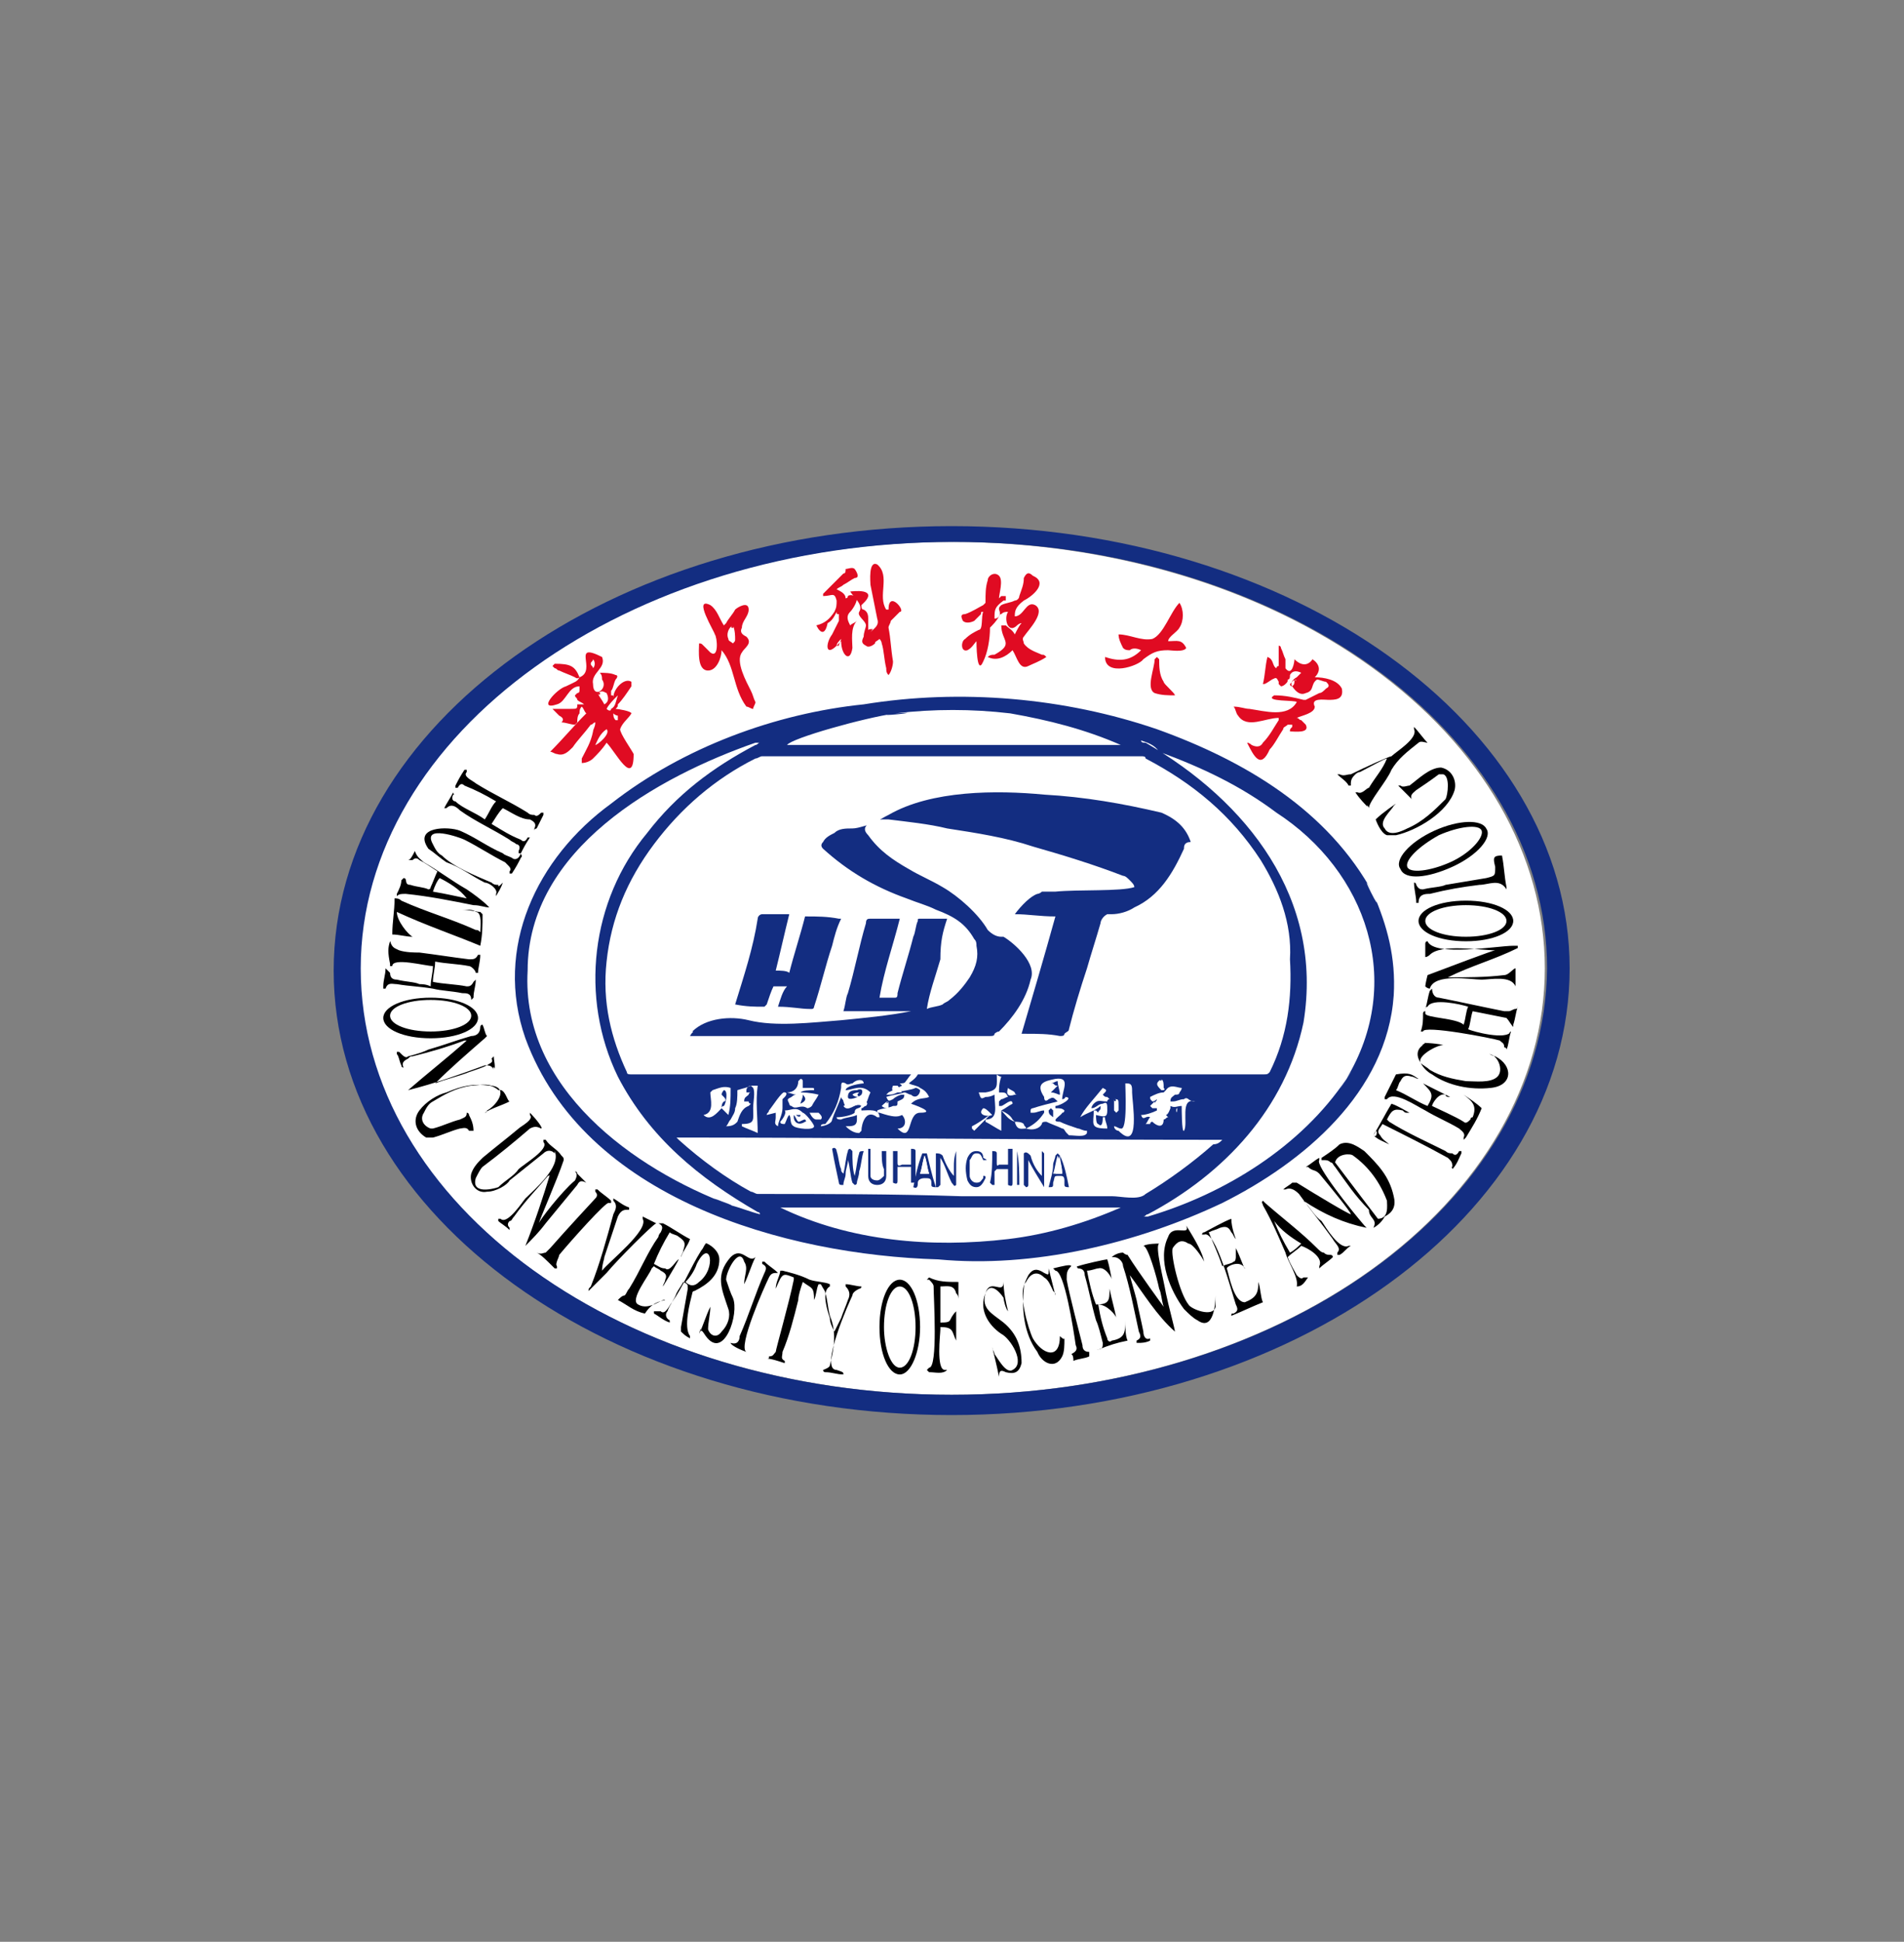 <?xml version="1.0" encoding="UTF-8" standalone="no"?>
<!DOCTYPE svg PUBLIC "-//W3C//DTD SVG 1.1//EN" "http://www.w3.org/Graphics/SVG/1.1/DTD/svg11.dtd">
<svg width="100%" height="100%" viewBox="0 0 154 157" version="1.1" xmlns="http://www.w3.org/2000/svg" xmlns:xlink="http://www.w3.org/1999/xlink" xml:space="preserve" xmlns:serif="http://www.serif.com/" style="fill-rule:evenodd;clip-rule:evenodd;stroke-linejoin:round;stroke-miterlimit:2;">
    <rect x="0" y="0" width="154" height="157" fill="#808080" stroke="none"/>
    <g>
        <g transform="matrix(1.136,0,0,1.136,-10.5,6.187)">
            <path d="M34.766,63.474C34.766,71.524 39.216,79.244 47.136,84.935C55.056,90.627 65.799,93.825 77,93.825C88.201,93.825 98.943,90.627 106.863,84.935C114.784,79.244 119.233,71.524 119.233,63.474C119.233,55.425 114.784,47.705 106.863,42.013C98.943,36.322 88.201,33.124 77,33.124C65.799,33.124 55.056,36.322 47.136,42.013C39.216,47.705 34.766,55.425 34.766,63.474Z" style="fill:white;fill-rule:nonzero;"/>
        </g>
        <g transform="matrix(1.136,0,0,1.136,-10.5,6.187)">
            <path d="M107.029,58.175C103.818,52.234 97.876,48.701 91.613,46.453C85.029,44.204 77.643,43.562 70.737,44.686C64.475,45.328 57.891,47.737 52.752,51.752C47.453,55.606 44.402,62.029 46.65,68.453C50.825,79.854 65.117,83.869 76.037,84.19C82.781,84.832 90.168,83.066 96.27,80.175C102.051,77.285 107.993,72.307 108.475,65.401C108.635,62.672 107.993,60.423 107.029,58.175C107.993,60.423 105.584,55.606 107.029,58.175ZM72.986,45.328C75.716,45.007 78.446,45.007 81.175,45.328C83.905,45.81 86.475,46.453 89.044,47.577L65.278,47.577C65.599,47.095 70.737,45.65 72.986,45.328C75.716,45.168 70.737,45.65 72.986,45.328ZM61.263,80.336C54.358,77.766 46.329,71.985 46.81,63.635C46.81,54.963 56.124,49.825 63.029,47.416L63.351,47.416C63.19,47.416 63.19,47.577 63.029,47.577C59.978,49.182 57.409,51.109 55.321,53.839C51.307,58.657 50.504,65.562 53.234,71.182C55.482,75.518 59.015,78.409 63.19,80.818C63.19,80.818 63.351,80.818 63.351,80.978C62.708,80.818 61.905,80.496 61.263,80.336C61.905,80.496 58.373,79.212 61.263,80.336ZM81.015,82.745C75.555,83.387 69.774,82.905 64.796,80.496L89.044,80.496C86.475,81.62 83.745,82.423 81.015,82.745ZM63.19,79.533C63.029,79.533 62.869,79.372 62.708,79.372C60.942,78.409 59.175,77.124 57.57,75.679L57.409,75.518C70.416,75.518 83.263,75.679 96.27,75.679C96.11,75.839 95.949,76 95.628,76C94.183,77.285 92.416,78.569 90.81,79.533C90.329,80.015 89.044,79.693 88.402,79.693L77.643,79.693C72.825,79.533 68.007,79.533 63.19,79.533ZM105.102,71.343C101.891,76.161 96.431,79.533 90.971,81.139L90.65,81.139C90.81,81.139 90.81,80.978 90.971,80.978C96.431,78.088 100.767,73.431 102.051,67.328C103.497,58.496 98.037,51.591 90.81,47.416C90.65,47.416 90.489,47.416 90.489,47.255C90.971,47.416 91.453,47.577 91.774,48.058C94.825,49.182 97.555,50.467 100.124,52.394C106.548,56.569 109.278,64.438 105.102,71.343C106.387,69.416 103.657,73.591 105.102,71.343Z" style="fill:rgb(19,45,129);fill-rule:nonzero;"/>
        </g>
        <g transform="matrix(1.136,0,0,1.136,-10.5,6.187)">
            <path d="M79.891,73.591C79.409,73.752 78.927,74.073 78.606,74.234L78.606,74.394C78.606,74.555 78.766,74.555 78.766,74.555C79.248,74.234 79.569,73.913 79.891,73.591ZM64.314,72.628C64.635,72.467 64.796,72.307 65.117,71.986C65.117,71.986 65.117,71.825 64.956,71.664L64.796,71.664C64.475,71.986 64.314,72.146 64.314,72.628ZM81.015,71.664C80.854,72.146 80.854,72.307 81.336,72.307L81.496,72.307C81.496,72.307 81.496,72.146 81.336,72.146C81.336,71.664 81.175,71.664 81.015,71.664Z" style="fill:rgb(19,45,129);fill-rule:nonzero;"/>
        </g>
        <g transform="matrix(1.136,0,0,1.136,-10.5,6.187)">
            <path d="M50.504,42.759C51.788,42.278 49.861,40.19 52.109,41.314C52.431,42.117 51.306,42.438 51.467,43.241C51.467,44.365 52.591,43.562 52.109,42.92C52.109,42.759 52.109,42.599 51.949,42.438C52.27,42.438 52.752,42.438 53.073,42.599C53.233,42.599 53.233,42.759 53.073,42.92C52.912,43.241 52.912,43.562 52.752,43.723L52.752,44.044C52.912,44.044 52.912,44.044 52.912,44.205C52.912,43.562 53.715,42.759 54.197,43.08L54.197,43.402C53.876,43.883 53.555,44.365 53.233,44.686C53.233,44.847 53.233,44.847 53.073,45.007C53.233,45.007 54.197,45.168 54.197,45.329C54.036,45.65 53.555,45.971 53.394,46.453C53.394,46.774 54.197,47.898 54.358,48.219C54.358,50.628 53.073,48.059 52.431,47.416C52.109,47.898 51.788,48.219 51.467,48.54C51.306,48.701 50.985,48.861 50.664,48.861L50.664,48.54C50.985,47.898 51.306,47.416 51.467,46.613C51.467,46.453 51.628,46.292 51.628,45.971C51.467,45.971 51.467,46.132 51.306,46.132C50.825,46.774 50.343,47.256 50.022,47.737C49.701,48.059 49.379,48.38 48.898,48.219C48.737,48.219 48.577,48.059 48.416,48.059C49.379,47.095 50.022,46.292 50.985,45.329C50.825,45.168 50.825,45.007 50.664,44.847C50.504,45.007 50.504,45.168 50.504,45.329C50.343,45.489 50.343,45.81 50.343,45.971L50.182,46.132C49.861,46.132 49.54,45.971 49.219,45.971C49.379,45.81 49.379,45.65 49.058,45.489L48.577,45.007L49.861,45.007C50.343,45.007 50.343,45.007 50.343,44.686L50.825,44.686C50.664,44.526 50.504,44.526 50.343,44.365C50.343,44.205 50.182,44.205 50.182,44.044L50.343,43.883C50.504,43.883 50.504,43.723 50.504,43.723L50.504,43.402C49.701,43.402 49.54,44.526 48.898,44.686C47.452,45.168 48.898,43.562 49.54,43.402C50.182,43.08 50.343,43.08 50.504,42.759C50.343,42.92 50.182,42.759 50.182,42.759C49.861,42.599 49.379,42.438 49.058,42.278C48.898,42.278 48.898,42.117 48.737,42.117L48.577,41.956L48.737,41.796C49.861,41.796 50.182,41.956 50.504,42.759ZM51.628,47.577C51.788,47.577 52.752,46.774 52.431,46.453C51.949,46.774 51.788,47.256 51.628,47.577ZM51.788,43.883C51.949,44.205 52.109,44.365 52.27,44.686C52.591,44.526 52.591,44.205 52.431,43.883C52.109,43.723 52.109,43.723 51.788,43.883C52.109,43.723 51.949,44.205 51.788,43.883C52.109,43.723 51.949,44.205 51.788,43.883ZM53.233,44.044C52.912,44.365 52.591,44.686 52.431,45.007C52.591,45.168 52.752,45.168 52.752,45.007C53.073,44.847 53.073,44.526 53.233,44.044C53.233,44.205 53.233,44.205 53.233,44.044ZM51.306,41.796C51.306,41.956 51.467,41.956 51.467,42.117C51.628,41.956 51.628,41.635 51.467,41.475C51.467,41.635 51.306,41.635 51.306,41.796C51.306,41.956 51.306,41.635 51.306,41.796ZM52.912,45.329C52.912,45.489 52.912,45.65 53.073,45.81L53.233,45.81L53.233,45.489C53.233,45.489 53.073,45.489 52.912,45.329ZM99.16,43.241C99.321,42.599 99.321,41.956 99.482,41.314C99.963,41.475 99.803,41.956 100.124,42.117C100.124,42.117 100.124,41.956 100.285,41.956L100.285,40.511C100.285,40.511 100.445,40.511 100.445,40.672C100.606,40.993 100.606,41.153 100.766,41.475L100.766,42.117C101.248,42.759 101.409,41.635 101.409,41.475C101.89,41.956 102.372,41.956 102.693,41.475C103.175,41.796 103.336,42.278 102.854,42.759C103.496,42.759 104.46,42.92 104.781,43.562C104.941,44.365 104.299,44.365 103.817,44.365C103.496,44.365 102.533,44.205 102.854,44.847C102.854,45.329 101.89,45.489 101.569,45.65C101.73,45.65 101.73,45.81 101.89,45.81L102.212,46.132C102.533,46.774 101.409,46.613 101.087,46.613C101.087,46.453 101.087,46.453 101.248,46.292L101.248,46.132L100.927,46.132C100.766,46.292 100.606,46.292 100.606,46.453C100.285,46.934 99.963,47.577 99.642,47.898C99,49.343 98.518,48.38 98.036,47.416C98.197,47.416 98.358,47.577 98.358,47.577C98.679,47.737 99,47.737 99.16,47.416C99.642,46.934 99.963,46.292 100.285,45.81L100.285,45.65C99.321,45.65 98.036,46.453 97.394,45.489C97.233,45.329 97.233,45.007 97.073,44.847C97.555,44.847 97.876,45.007 98.197,45.007C99.321,45.168 100.927,45.65 101.569,44.526C101.569,44.365 99.16,44.526 99.963,44.044C100.766,44.044 101.409,44.205 102.051,44.365L102.212,44.365L103.175,43.883C103.336,43.883 103.496,43.723 103.657,43.562C103.978,43.402 103.817,43.241 103.657,43.08C103.496,43.08 103.175,42.92 103.014,42.92C102.533,43.241 102.854,43.723 102.212,43.883C101.89,44.044 101.569,43.883 101.248,43.402C101.087,43.241 101.248,42.92 101.569,42.759L101.89,42.438C101.569,42.278 101.248,42.278 101.087,42.599C101.087,42.759 101.087,42.92 100.927,42.92C100.927,43.08 100.927,43.08 100.766,43.241C100.766,43.241 100.606,43.402 100.445,43.402L100.285,43.241L100.285,43.08C100.124,42.759 100.124,42.759 99.803,42.92C99.321,43.241 99.321,43.241 99.16,43.241ZM101.409,42.92L101.087,43.241C101.087,43.241 101.087,43.402 101.248,43.402C101.409,43.241 101.409,43.241 101.409,42.92C101.569,43.08 101.569,42.92 101.409,42.92C101.569,42.92 101.248,43.08 101.409,42.92C101.569,42.92 101.248,43.08 101.409,42.92ZM81.496,38.423C82.138,38.423 82.299,37.299 82.942,37.621C83.744,38.102 82.46,39.387 82.138,39.869C81.978,40.029 82.138,40.19 82.138,40.35C82.46,40.832 83.102,40.993 83.423,41.153C83.584,41.153 83.584,41.153 83.744,41.314C83.263,41.635 82.781,41.796 82.46,41.956C81.817,42.278 81.657,41.314 81.336,40.832C80.854,41.314 80.212,41.635 79.569,41.314C79.73,41.153 79.89,41.153 80.051,41.153C81.496,40.35 80.533,40.19 80.533,39.066L80.854,39.066C81.015,39.226 81.336,39.387 81.496,39.708C81.657,39.387 81.817,39.066 81.978,38.905C81.817,38.905 81.657,39.066 81.657,39.066C81.015,39.708 80.693,38.584 81.015,38.102C80.854,38.102 80.693,38.102 80.533,38.263C80.533,38.263 80.372,38.263 80.372,38.423C80.212,38.745 79.89,39.066 79.73,39.226C79.73,40.029 79.569,40.993 79.248,41.635C78.766,42.759 78.766,40.19 78.766,40.19C78.606,40.35 78.445,40.672 78.124,40.832C77.642,40.993 77.642,40.19 77.963,40.029C78.284,39.708 78.606,39.548 78.927,39.387C79.248,39.387 79.088,38.423 79.248,38.102C79.088,38.102 79.088,38.102 79.088,38.263L78.606,38.745C78.284,38.905 77.963,38.905 77.803,38.745C77.642,38.423 77.642,38.263 77.963,38.263C78.445,38.102 78.927,37.781 79.248,37.621L79.409,37.46C79.409,36.818 79.409,36.336 79.569,35.854C79.569,35.533 80.051,35.212 80.372,35.533C80.693,35.854 80.372,36.818 80.372,37.139L80.533,36.978L80.854,36.978L80.854,37.299L80.693,37.299C80.051,37.781 80.051,37.942 80.051,38.584C80.372,38.584 80.533,38.263 80.372,37.942C80.372,37.781 80.372,37.781 80.533,37.621C80.854,37.46 81.175,37.46 81.496,37.299C81.657,37.299 81.817,37.139 81.817,36.978C81.978,36.497 82.138,36.175 82.138,35.694C82.299,35.372 82.46,35.212 82.781,35.533C83.905,36.015 82.781,36.978 82.138,37.299C81.496,37.781 81.496,38.102 81.496,38.423Z" style="fill:rgb(224,11,34);fill-rule:nonzero;"/>
        </g>
        <g transform="matrix(1.136,0,0,1.136,-10.5,6.187)">
            <path d="M50.182,78.57C50.343,78.248 50.343,78.088 50.182,77.927C50.182,77.927 50.343,77.927 50.343,78.088L50.985,78.73C50.664,78.57 50.503,78.57 50.343,78.891C49.54,79.854 48.898,80.657 48.095,81.621C47.613,82.263 47.131,82.745 46.649,83.226C47.292,81.621 47.934,79.694 48.416,78.088C48.416,78.088 48.416,78.248 48.255,78.248C47.452,79.212 46.649,80.015 45.847,81.139C45.686,81.299 45.686,81.46 45.525,81.46C45.365,81.621 45.365,81.781 45.525,81.942L45.525,82.102C45.204,81.781 44.883,81.621 44.722,81.46L44.722,81.299L44.883,81.299C45.365,81.781 46.489,80.015 46.649,79.854C47.292,79.212 49.219,77.606 48.737,76.482L48.737,76.643C48.416,76.321 48.095,76.482 47.934,76.643L45.525,78.57C45.365,78.891 44.562,79.372 43.92,79.372C43.117,79.533 42.635,78.73 42.795,78.088C42.956,77.606 43.277,77.285 43.598,76.964C44.562,76.161 45.204,75.679 46.168,74.876C46.328,74.716 47.292,74.234 46.971,73.913L46.971,73.752C47.452,74.234 47.934,74.876 47.774,74.876C47.452,74.716 47.292,74.716 46.971,74.876C45.847,75.84 44.883,76.643 43.598,77.606C43.438,77.766 43.277,78.088 43.117,78.409C42.795,79.533 44.241,79.212 44.722,79.051C45.204,78.57 45.847,78.248 46.168,77.766C46.489,77.445 48.416,76.321 47.934,75.84L47.934,75.679L48.095,75.679C48.416,76.161 48.898,76.321 49.219,76.803C49.379,76.964 49.379,76.964 49.379,77.124C48.898,78.57 47.613,81.46 47.613,81.621C47.613,81.46 49.219,79.372 50.182,78.57Z" style="fill-rule:nonzero;"/>
        </g>
        <g transform="matrix(1.136,0,0,1.136,-10.5,6.187)">
            <path d="M60.62,40.832C60.62,41.314 60.299,42.278 59.657,42.278C58.854,42.278 59.015,40.832 59.015,40.35C59.175,40.35 59.175,40.35 59.336,40.511L59.818,40.993C60.46,41.475 60.299,39.869 60.139,39.708C60.139,39.548 58.533,36.978 59.818,37.621C60.299,37.942 60.46,38.584 60.781,39.066L60.942,38.905C61.102,38.584 61.423,38.263 61.584,37.942C61.745,37.781 62.547,37.299 62.547,37.942C62.547,38.423 62.066,38.745 62.066,39.226C61.905,39.548 62.066,39.708 62.387,39.869C62.869,40.35 62.226,40.672 62.066,40.993C61.584,41.635 62.387,43.081 62.708,43.723C62.869,44.044 62.869,44.205 63.029,44.526C63.029,44.686 62.869,44.847 62.869,45.008C62.708,45.008 62.547,44.847 62.387,44.847C61.423,43.562 61.584,41.956 60.62,40.832C60.62,40.672 60.62,40.672 60.62,40.832ZM61.423,39.066C61.102,39.226 60.942,39.708 61.102,40.029C61.102,40.19 61.263,40.19 61.423,40.35C61.584,40.19 61.584,40.19 61.584,40.029C61.584,39.869 61.584,39.387 61.423,39.066C61.584,39.387 61.102,39.226 61.423,39.066C61.584,39.387 61.102,39.226 61.423,39.066ZM71.219,39.548C71.54,39.226 71.861,39.066 71.701,38.584L71.219,36.175C71.219,36.015 71.058,34.409 71.701,34.73C72.664,35.533 71.701,36.978 72.343,37.942L72.504,37.942C72.504,36.497 73.788,38.102 73.307,38.102L72.664,38.745C72.664,38.905 72.504,39.066 72.504,39.226C72.664,40.029 72.664,40.672 72.825,41.635C72.825,41.956 72.664,42.438 72.504,42.599C72.343,42.438 72.343,42.278 72.343,42.117C72.183,41.475 72.183,40.832 72.022,40.35C72.022,40.35 72.022,40.19 71.861,40.029C71.701,40.19 71.54,40.19 71.54,40.35C71.379,40.511 71.058,40.672 70.898,40.511C70.577,40.35 70.577,40.19 70.737,39.869C70.737,39.548 70.898,39.226 70.898,39.066C70.898,38.745 70.256,38.423 70.416,38.102C70.737,37.621 70.095,37.139 69.774,36.657C69.774,36.657 72.022,36.336 70.577,37.621C70.577,37.781 70.577,37.942 70.737,37.942C71.058,38.102 71.058,38.423 71.058,38.584L71.058,39.387C71.379,39.226 71.219,39.387 71.219,39.548C71.54,39.226 71.219,39.226 71.219,39.548Z" style="fill:rgb(224,11,34);fill-rule:nonzero;"/>
        </g>
        <g transform="matrix(1.136,0,0,1.136,-10.5,6.187)">
            <path d="M69.292,92.379C68.81,92.379 68.489,92.219 68.007,92.219C68.007,92.219 67.847,92.219 67.847,92.058C67.847,92.058 68.328,91.898 68.328,91.737C68.65,90.453 68.81,89.328 68.328,88.204C68.168,87.562 68.168,87.08 68.007,86.599C68.007,86.438 67.847,86.277 67.686,85.956L67.525,85.956C67.365,86.277 67.365,86.759 67.204,87.08C67.204,86.117 67.044,86.277 66.401,85.796C66.241,86.277 66.08,86.759 66.08,87.08C65.759,88.365 65.438,89.65 64.956,90.774C64.956,91.095 64.796,91.255 65.117,91.416L65.117,91.577C64.635,91.416 64.153,91.255 63.832,91.255C63.993,91.255 63.993,91.255 63.993,91.095C64.314,91.095 64.314,90.934 64.474,90.774C64.474,90.613 65.438,87.241 65.759,85.635L65.759,85.474C64.956,85.153 64.956,85.153 64.474,86.277C64.474,85.796 64.796,85.314 64.796,84.993L64.956,84.993C65.599,85.153 66.241,85.314 66.883,85.635C67.365,85.796 68.007,85.796 68.328,85.956L68.328,86.117C67.686,86.438 68.168,87.883 68.328,88.365C68.328,88.686 68.489,89.007 68.65,89.328L69.131,88.365C69.292,87.883 69.453,87.562 69.613,87.08C69.774,86.759 69.774,86.438 69.453,86.117L69.453,85.956C69.774,85.956 70.255,86.117 70.577,86.117C70.577,86.117 70.577,86.277 70.416,86.277C70.095,86.438 69.934,86.599 69.934,86.759C69.774,87.08 67.525,92.058 68.81,92.058C69.292,92.219 69.292,92.219 69.292,92.379C69.453,92.379 69.292,92.379 69.292,92.379Z" style="fill-rule:nonzero;"/>
        </g>
        <g transform="matrix(1.136,0,0,1.136,-10.5,6.187)">
            <path d="M67.365,39.066C68.007,38.905 68.328,38.584 68.649,38.102C68.81,37.781 68.81,37.621 68.81,37.299C68.649,36.657 68.489,36.978 67.847,36.978L67.847,36.818L68.007,36.657L69.292,35.372C69.452,35.372 69.452,35.212 69.452,35.051C69.613,35.051 69.934,34.891 70.095,35.051C70.095,35.051 70.576,35.693 70.095,35.693C69.774,35.854 69.613,36.015 69.292,36.175C69.131,36.336 68.971,36.336 68.81,36.496C69.131,36.657 69.452,36.818 69.452,37.139C69.452,37.139 69.613,37.139 69.613,36.978C69.774,36.818 70.255,36.978 70.255,37.139C70.255,37.46 69.934,37.942 69.774,38.102C69.452,38.423 69.613,38.745 69.774,39.066C69.934,38.905 70.095,38.905 70.255,38.745C69.774,39.226 69.934,40.19 69.934,40.672C69.774,41.796 69.131,41.153 69.131,40.19L68.81,40.511C68.007,41.314 68.007,40.35 68.489,39.708L68.971,38.745L68.971,38.263C68.81,38.263 68.81,38.263 68.81,38.102C68.649,38.423 68.489,38.745 68.168,38.905C68.007,39.708 67.686,39.708 67.365,39.066C68.007,38.905 67.686,39.708 67.365,39.066C68.007,38.905 67.686,39.708 67.365,39.066ZM69.131,40.029C69.131,39.869 69.131,39.869 69.131,40.029C68.971,40.19 68.81,40.35 68.81,40.511L68.971,40.511C68.971,40.35 69.131,40.19 69.131,40.029ZM87.92,41.314C88.883,41.635 89.686,41.635 90.489,40.832C90.168,40.672 89.847,40.672 89.686,40.832C89.525,40.832 89.365,40.832 89.204,40.672C89.044,40.35 88.883,40.029 88.883,39.708C89.686,39.708 90.489,40.19 91.292,40.029C92.095,39.708 92.576,38.102 93.219,37.46C93.54,37.942 93.54,38.745 93.219,39.226C93.058,39.548 92.416,39.869 92.416,40.19C93.058,40.19 93.379,40.029 93.701,40.672C93.54,40.993 92.576,40.832 92.416,40.832C91.613,40.832 91.292,40.993 90.649,41.475C90.328,41.956 87.92,42.759 87.92,41.314C87.759,41.475 87.759,41.475 87.92,41.314C88.722,41.635 87.92,41.475 87.92,41.314C88.722,41.635 87.92,41.475 87.92,41.314Z" style="fill:rgb(224,11,34);fill-rule:nonzero;"/>
        </g>
        <g transform="matrix(1.136,0,0,1.136,-10.5,6.187)">
            <path d="M37.015,61.548C37.175,61.708 37.175,61.708 37.015,61.548C37.175,62.029 37.336,62.029 37.657,62.19C38.139,62.35 38.781,62.35 39.102,62.35C40.387,62.511 41.35,62.672 42.635,62.832C42.956,62.832 43.117,62.832 43.277,62.511L43.438,62.511C43.438,62.993 43.277,63.475 43.277,63.796L43.117,63.796C43.117,63.635 42.795,63.314 42.635,63.314C41.832,63.153 41.029,63.153 40.226,62.993C40.226,63.475 40.066,63.956 40.066,64.438C40.869,64.599 41.671,64.599 42.474,64.759C42.635,64.759 42.795,64.759 42.956,64.438L43.117,64.278C43.117,64.759 42.956,65.08 42.956,65.562L42.795,65.723C42.795,65.241 42.474,65.241 42.153,65.241C41.35,65.08 40.708,65.08 40.066,64.92C39.102,64.759 38.46,64.759 37.496,64.599C37.175,64.599 36.854,64.438 36.693,64.92L36.533,64.92L36.533,64.759C36.533,64.278 36.693,63.956 36.693,63.475L37.015,63.796C37.015,64.117 37.175,64.278 37.496,64.278C38.139,64.438 38.781,64.438 39.102,64.599C39.263,64.599 39.584,64.599 39.905,64.759C39.905,64.278 40.066,63.796 40.066,63.314C39.584,63.314 37.175,62.672 37.175,63.314L37.015,63.314L37.015,63.153C36.854,62.35 36.854,62.029 37.015,61.548C37.175,61.708 36.854,62.029 37.015,61.548ZM44.241,53.197C45.044,53.679 45.525,54 46.328,54.321C46.489,54.482 46.65,54.482 46.81,54.161L46.971,54.161C46.65,54.643 46.489,54.964 46.328,55.285L46.168,55.285L46.168,55.124C46.328,54.803 46.168,54.643 46.007,54.643C45.847,54.482 45.686,54.482 45.525,54.321C44.241,53.518 43.117,53.037 41.993,52.234C41.671,51.913 41.35,51.752 41.029,52.073L40.869,52.073C41.029,51.752 41.35,51.27 41.511,50.949C41.511,51.11 41.671,51.11 41.511,51.11C41.35,51.431 41.511,51.591 41.671,51.591C42.153,52.073 43.117,52.394 43.759,52.876C44.08,52.394 44.241,51.913 44.562,51.591C43.759,51.11 43.117,50.789 42.314,50.467C42.153,50.307 41.993,50.307 41.832,50.628L41.671,50.628L41.671,50.467C41.832,50.146 41.993,49.825 42.314,49.343L42.474,49.343L42.474,49.504C42.153,49.825 42.956,50.146 43.117,50.307C44.401,51.11 45.525,51.591 46.81,52.394C46.971,52.555 47.131,52.555 47.292,52.555C47.452,52.716 47.613,52.555 47.774,52.394L47.934,52.394L47.934,52.555L47.452,53.518C47.452,53.518 47.292,53.518 47.292,53.679L47.292,53.518C47.452,53.197 47.292,53.037 46.971,52.876C46.328,52.876 45.686,52.394 45.044,52.073C44.722,52.394 44.562,52.716 44.241,53.197ZM60.46,84.19C60.46,85.314 59.657,85.956 58.693,86.438C58.533,86.438 58.533,86.599 58.533,86.599C58.372,87.241 57.89,89.007 58.372,89.65L58.372,89.81C58.051,89.65 57.89,89.489 57.73,89.329L57.73,89.007C57.89,88.044 58.051,87.241 58.212,86.278C58.212,85.956 58.212,85.956 57.89,85.796C57.73,86.117 57.569,86.278 57.409,86.599C57.248,87.08 56.927,87.402 56.766,87.883C56.606,88.044 56.606,88.365 56.927,88.526L56.927,88.686C56.445,88.526 56.124,88.205 55.803,88.044L55.803,87.883L56.285,87.883C56.606,88.205 56.927,87.402 57.088,87.241C57.89,86.117 58.372,84.832 59.175,83.548C59.336,83.387 59.336,83.226 59.496,83.066C59.336,82.905 60.46,83.387 60.46,84.19ZM59.015,85.796C60.299,84.832 59.817,82.584 58.854,84.511C58.693,84.993 58.372,85.475 58.051,85.796C58.372,86.117 58.693,86.117 59.015,85.796ZM116.825,67.971C116.664,68.453 116.664,68.934 116.504,69.256C116.504,69.095 116.343,69.095 116.343,69.095C116.343,68.774 116.182,68.774 116.022,68.613C115.54,68.453 110.562,67.489 110.562,67.971L110.401,67.971C110.562,67.489 110.562,67.168 110.562,66.686C110.562,66.686 110.562,66.526 110.722,66.526L110.722,66.686C110.722,67.007 112.971,67.007 113.452,67.489C113.613,67.007 113.613,66.526 113.774,66.205C113.292,66.044 111.204,65.562 110.883,66.205C110.883,66.205 110.722,66.205 110.722,66.365C110.883,65.883 110.883,65.562 111.044,65.08L111.204,64.92C111.204,65.241 111.365,65.562 111.686,65.562C113.292,65.883 114.737,66.205 116.343,66.526L116.664,66.526C116.825,66.526 116.985,66.365 117.146,66.365C117.146,66.365 117.306,66.365 117.306,66.205C117.146,66.686 117.146,67.007 116.985,67.489L116.985,67.65C116.825,67.489 116.664,67.168 116.504,67.007L114.095,66.526C113.934,67.007 113.934,67.489 113.774,67.81C114.095,67.971 116.504,68.613 116.825,67.971C116.664,67.971 116.664,67.971 116.825,67.971C116.664,68.453 116.664,67.971 116.825,67.971ZM107.029,81.942C107.35,81.299 106.708,81.299 106.708,80.657C105.744,79.694 105.102,78.73 104.299,77.606C104.139,77.445 104.139,77.285 103.978,77.285C103.817,77.124 103.657,77.124 103.496,77.124L103.336,77.124L103.336,76.964C103.817,76.643 104.299,76.321 104.62,76C105.263,75.679 105.905,76.161 106.387,76.482C107.35,77.445 108.153,78.248 108.474,79.694C108.635,80.336 108.474,80.818 107.832,81.139C107.671,81.46 107.35,81.781 107.029,81.942ZM107.35,81.299C108.153,81.299 107.993,80.336 107.993,80.015C107.511,78.73 106.708,77.606 105.584,76.803C105.423,76.643 104.46,76.643 104.299,77.285C105.263,78.57 107.35,81.299 107.35,81.299ZM45.525,72.949C44.883,73.27 44.241,73.431 43.759,73.752C43.759,73.752 43.92,73.752 43.92,73.591C44.562,73.27 45.525,71.986 44.241,71.825C43.759,71.664 43.117,71.825 42.795,71.825C41.671,71.986 40.869,72.467 40.066,72.949C39.744,73.11 39.584,73.431 39.423,73.752C39.102,74.234 39.423,74.716 39.905,74.876L40.066,74.876C40.708,74.716 41.35,74.394 41.993,74.234C42.314,74.073 42.474,74.073 42.474,73.752C42.474,73.591 42.474,73.752 42.474,73.752C42.474,73.752 42.635,73.752 42.635,73.913C42.795,74.234 42.956,74.555 42.956,75.037L42.635,75.037C42.474,74.716 42.153,74.876 41.993,74.876C41.35,75.037 40.708,75.358 40.066,75.518L39.584,75.518C38.781,75.037 38.62,74.234 39.102,73.591C39.584,72.949 40.387,72.467 41.029,72.307C42.153,71.825 42.956,71.664 44.08,71.825C44.241,71.825 44.562,71.986 44.722,72.146C45.204,71.986 45.365,72.949 45.525,72.949ZM107.19,52.876C107.671,52.394 108.635,51.752 108.635,51.752L108.474,51.913C108.314,52.234 107.35,53.037 107.832,53.518C108.153,54.161 109.117,53.679 109.438,53.518C110.562,53.037 111.365,52.234 112.168,51.431C112.328,51.11 112.489,49.825 112.007,49.664L111.686,49.664C111.044,50.146 110.562,50.467 110.08,50.789C109.92,50.949 109.598,51.11 109.759,51.431L108.795,50.467L108.956,50.467C109.117,50.628 109.438,50.467 109.598,50.467C110.241,49.986 111.044,49.183 111.847,49.183C112.65,49.343 112.971,50.146 112.81,50.789C112.328,52.394 110.08,53.679 108.635,54L107.993,54C107.511,53.84 107.19,52.876 107.19,52.876ZM44.401,70.701C44.241,70.38 44.08,70.38 43.759,70.38C41.993,71.022 40.226,71.664 38.299,72.146C39.584,71.022 41.029,69.898 42.474,68.613L42.314,68.613C41.029,69.095 39.905,69.416 38.62,69.737C38.46,69.737 38.46,69.737 38.299,69.898C37.978,70.059 37.817,70.219 37.978,70.54C37.978,70.54 37.817,70.54 37.817,70.38C37.657,70.059 37.657,69.737 37.496,69.577L37.496,69.416L37.657,69.416C37.978,69.737 38.139,69.898 38.299,69.737C38.942,69.577 39.423,69.416 39.744,69.256C40.869,68.934 41.671,68.613 42.795,68.292C43.117,68.292 43.438,68.132 43.438,67.65C43.438,67.65 43.438,67.489 43.598,67.489C43.759,67.81 43.759,68.132 43.92,68.292L43.759,68.453C42.474,69.577 41.35,70.54 40.226,71.664C41.029,71.343 41.832,71.183 42.635,70.862C43.117,70.701 43.598,70.54 43.92,70.38C44.08,70.219 44.401,70.219 44.241,69.898L44.401,69.737C44.401,70.059 44.562,70.54 44.401,70.701C44.562,70.54 44.241,70.38 44.401,70.701ZM115.701,62.19C114.577,62.19 111.847,61.708 111.044,62.511C111.044,62.511 110.883,62.672 110.722,62.672L110.722,61.708C110.722,61.708 110.722,61.548 110.883,61.548C111.365,62.672 115.861,61.869 116.985,61.869L117.306,61.869L117.306,62.029C115.701,62.832 113.934,63.314 112.328,64.117C113.613,64.117 115.058,64.117 116.343,63.956C116.664,63.956 116.985,63.475 117.146,63.475L117.146,64.759C116.825,63.956 115.379,64.278 114.737,64.278C113.934,64.278 111.365,63.796 111.044,64.92C111.044,64.92 110.883,64.92 110.722,64.759C110.722,64.599 110.883,63.956 110.883,63.956C112.168,63.475 115.54,62.19 115.701,62.19ZM89.686,85.314C89.847,85.956 90.007,86.438 90.168,87.08C90.328,87.883 90.489,88.526 90.65,89.329C90.65,89.65 90.81,89.971 91.131,89.81L91.131,89.971C90.81,90.132 90.489,90.132 90.328,90.132L90.168,90.132L90.168,89.971C90.489,89.81 90.489,89.65 90.328,89.329C90.007,87.883 89.686,86.117 89.204,84.672C89.204,84.351 88.883,84.029 88.562,84.029L88.401,84.029C88.562,83.869 88.883,83.708 89.204,83.708C89.204,83.708 89.365,83.869 89.525,83.869C90.328,85.153 92.095,87.562 92.095,87.562C91.934,87.08 91.934,86.599 91.774,86.278C91.613,85.475 90.971,83.226 90.65,83.226C90.971,83.066 91.613,83.066 91.774,83.066C91.452,83.226 92.095,85.635 92.255,86.599C92.416,87.402 92.898,89.168 92.898,89.329C91.613,88.205 90.65,86.599 89.686,85.314ZM102.051,80.015C102.533,80.497 102.854,81.139 103.336,81.46C103.657,81.942 104.62,83.548 105.263,83.226L105.423,83.226C105.102,83.387 104.941,83.708 104.62,83.869L104.46,83.869L104.46,83.708C104.781,83.387 104.299,83.066 104.139,82.745C103.336,81.621 102.533,80.657 101.73,79.533C101.409,79.212 101.087,79.051 100.766,79.212L100.606,79.212C100.766,79.051 101.087,78.891 101.248,78.73L101.569,78.73C102.854,79.533 105.263,80.978 105.423,80.978C105.423,80.818 103.978,79.051 103.175,78.088C102.854,77.767 102.693,77.927 102.372,77.606L102.212,77.606C102.533,77.445 102.854,77.124 103.175,76.964L103.175,77.124C102.854,77.445 105.423,80.657 106.387,81.781L106.547,81.942C104.941,81.621 103.496,80.978 102.051,80.015ZM97.233,82.745C97.073,82.584 97.073,82.424 96.912,82.263C96.752,81.942 96.591,81.781 96.109,81.942C95.788,82.102 95.628,82.102 95.306,82.263C95.628,83.066 95.949,83.708 96.27,84.672C96.591,84.511 96.912,84.511 97.073,84.351C97.233,84.351 97.233,84.029 97.233,84.029L97.233,83.387C97.555,84.029 97.876,84.993 97.876,84.832C97.555,84.19 96.591,84.672 96.591,84.832C96.752,85.314 97.073,87.241 97.876,87.241C98.679,86.92 98.839,86.599 98.839,85.796C99,86.278 99,86.92 99.161,87.241C98.358,87.562 97.715,87.883 96.912,88.205C96.912,88.044 96.912,88.044 97.073,88.044C97.394,87.883 97.394,87.723 97.233,87.402C96.912,86.438 95.788,82.102 94.985,82.424L94.825,82.424C94.825,82.424 94.825,82.263 94.985,82.263C95.306,82.102 96.431,81.46 96.912,81.299C96.912,81.942 97.233,82.745 97.233,82.745ZM110.241,71.343C110.08,71.343 109.92,71.183 109.759,71.183C109.277,71.022 109.117,71.183 108.956,71.504C108.795,71.664 108.795,71.986 108.635,72.146C109.438,72.467 110.08,72.949 110.883,73.27C111.365,72.467 111.204,72.307 110.562,71.664L112.489,72.628C112.328,72.628 112.168,72.628 112.168,72.467C111.686,72.307 111.204,73.11 111.204,73.27C111.525,73.431 112.971,74.073 113.452,74.394C113.613,74.555 113.774,74.394 113.934,74.234C113.934,74.234 113.934,74.073 114.095,74.073C114.416,73.27 114.095,72.949 113.452,72.467C113.934,72.789 114.416,73.11 114.737,73.431C114.416,74.234 114.095,74.716 113.613,75.518L113.452,75.679L113.452,75.518C113.613,75.197 113.292,75.037 113.131,74.876C112.328,74.394 111.525,74.073 110.722,73.591C110.08,73.27 108.474,72.146 107.993,72.789L107.832,72.789L107.832,72.628L108.635,71.022C109.598,70.862 109.759,71.022 110.241,71.343Z" style="fill-rule:nonzero;"/>
        </g>
        <g transform="matrix(1.136,0,0,1.136,-10.5,6.187)">
            <path d="M53.234,87.08C53.234,86.92 53.234,87.08 53.234,87.08C53.394,86.92 53.555,86.759 53.715,86.759C53.876,86.599 53.876,86.438 54.037,86.277C54.84,84.993 55.321,83.708 56.124,82.584C56.124,82.423 56.285,82.263 56.285,82.263C56.445,81.942 56.445,81.781 56.124,81.621L56.445,81.621C57.088,81.942 57.73,82.423 58.372,82.745C58.212,83.226 57.891,83.548 57.73,84.029C57.73,83.869 57.891,83.708 57.891,83.548C58.051,83.066 58.051,82.905 57.57,82.584C57.409,82.423 57.088,82.423 56.927,82.263C56.445,83.066 56.124,83.708 55.803,84.511C56.124,84.672 56.285,84.832 56.606,84.832C56.927,85.153 57.409,84.19 57.57,84.19C57.248,84.832 56.445,86.117 56.445,86.117C56.445,85.956 56.606,85.796 56.606,85.635C56.767,85.314 56.606,85.153 56.285,84.993C56.124,84.832 55.964,84.832 55.803,84.672L55.642,84.832C55.482,85.314 54.037,87.08 54.679,87.402C55.482,87.883 56.445,86.92 56.606,87.08C55.803,87.241 55.482,87.562 55.161,88.044C54.358,87.883 53.876,87.402 53.234,87.08ZM37.175,61.066C37.175,60.102 37.336,59.46 37.336,58.496C37.497,58.496 37.657,58.496 37.818,58.657C39.584,59.46 41.35,59.942 43.117,60.745C43.278,60.745 43.278,60.745 43.438,60.905C43.438,60.584 43.599,59.46 43.117,59.46C42.956,59.299 42.635,59.299 42.475,59.299L42.153,59.299C42.635,59.299 43.117,59.46 43.438,59.46L43.599,59.621C43.599,60.423 43.599,61.066 43.438,61.869C41.511,61.066 39.584,60.423 37.497,59.46C37.497,60.102 38.299,61.066 38.621,61.226C38.621,61.066 38.621,61.066 38.621,61.226C38.139,61.226 37.657,61.066 37.175,61.066ZM59.015,89.489C59.336,88.847 59.496,88.204 59.818,87.562C59.818,88.044 59.657,88.686 59.657,89.168C59.818,89.65 60.299,89.81 60.621,89.329C61.102,88.847 61.263,88.204 61.102,87.723C60.621,86.277 60.139,85.314 61.263,84.029C62.066,83.226 62.548,84.511 63.029,84.029C62.708,84.672 62.548,85.314 62.226,85.956C62.226,85.314 62.548,84.832 62.226,84.35C61.905,83.226 60.942,84.993 60.942,85.635C61.102,86.117 61.263,86.599 61.423,86.92C61.905,88.044 60.781,91.416 59.496,89.65C59.175,89.168 59.175,89.168 59.015,89.489C59.175,89.168 59.175,88.847 59.015,89.489ZM45.044,57.372C45.044,57.372 45.044,57.533 45.044,57.372C44.883,57.854 44.723,58.015 44.562,58.336L44.562,58.175C44.723,57.854 44.08,57.372 43.759,57.372C42.796,56.891 41.993,56.248 41.029,55.927C40.548,55.606 40.226,55.285 39.745,54.964C38.621,53.358 41.19,53.358 41.993,53.679C43.117,54.161 43.92,54.803 45.044,55.285C45.205,55.445 45.365,55.445 45.686,55.606C45.847,55.766 46.168,55.766 46.329,55.285C46.329,55.445 46.489,55.445 46.329,55.606C46.168,55.927 46.007,56.248 45.686,56.73L45.526,56.73L45.526,56.569C45.686,56.409 45.526,56.248 45.365,56.088L45.205,55.927C44.241,55.445 43.278,54.803 42.314,54.321C41.993,54.161 39.263,53.197 40.066,54.642C40.226,54.964 40.387,55.285 40.708,55.445C41.511,56.248 43.117,56.891 44.241,57.372C44.402,57.533 44.562,57.533 44.723,57.533C44.723,57.694 44.723,57.694 45.044,57.372ZM80.694,86.92C80.372,86.438 79.73,85.796 79.409,86.599C79.088,87.723 79.891,88.044 80.694,88.686C81.657,89.489 81.978,90.453 81.978,91.577C81.818,92.219 81.497,92.38 80.854,92.219C80.533,92.058 80.372,92.058 80.372,92.54C80.212,91.737 79.891,90.453 79.891,90.453C79.891,90.613 80.051,90.774 80.051,90.934C80.212,91.095 80.854,92.38 81.336,92.058C82.299,91.577 81.175,89.81 80.533,89.489C79.57,88.847 78.927,87.723 79.409,86.599C79.73,85.475 80.694,86.759 80.694,85.796C80.694,86.438 80.854,87.241 81.015,87.883C80.854,87.723 80.694,87.08 80.694,86.92ZM88.402,85.635C88.402,85.475 87.92,84.672 87.438,84.832C87.278,84.832 86.956,84.993 86.635,84.993C86.796,85.796 86.956,86.599 87.278,87.402C88.241,87.402 88.241,87.08 88.241,86.277C88.402,87.08 88.562,87.562 88.723,88.365C88.723,88.204 88.08,87.402 87.438,87.402C87.599,88.365 87.759,89.007 88.08,89.81C88.08,89.971 88.241,90.131 88.402,89.971C89.365,89.81 89.365,89.329 89.365,88.526C89.365,89.007 89.365,89.65 89.526,89.971C88.723,90.131 88.241,90.292 87.438,90.613L87.278,90.613C87.759,90.613 87.759,90.453 87.759,90.131C87.599,89.489 87.438,88.847 87.278,88.526C86.956,87.402 86.796,86.438 86.475,85.314C86.475,84.993 86.314,84.832 85.993,84.832C85.993,84.832 85.832,84.672 85.993,84.672C86.475,84.511 87.92,84.19 88.08,84.19C88.241,84.672 88.402,85.635 88.402,85.635ZM38.781,55.124C38.781,55.124 38.942,55.124 38.781,55.124C38.942,55.606 39.263,55.766 39.423,55.927C40.548,56.569 41.35,57.212 42.475,57.854C42.956,58.175 43.599,58.657 43.92,58.978L44.08,59.139C43.759,59.139 43.438,58.978 42.956,58.978C41.35,58.657 39.745,58.336 38.139,58.175C37.818,58.175 37.657,58.175 37.497,58.336L37.497,58.175C37.657,57.854 37.818,57.533 37.818,57.212L37.978,57.051C38.299,57.051 37.978,57.533 38.46,57.533C38.942,57.694 39.423,57.694 39.745,57.854C39.745,57.854 39.905,57.854 39.905,57.694C40.066,57.372 40.226,56.891 40.387,56.569C39.905,56.248 39.423,55.927 39.102,55.766C38.942,55.606 38.781,55.606 38.621,55.766L38.299,55.766C38.46,55.766 38.621,55.445 38.781,55.124ZM40.066,58.015C41.029,58.175 41.672,58.336 42.475,58.496C41.993,57.854 41.19,57.372 40.548,57.051C40.387,57.212 40.226,57.533 40.066,58.015ZM106.708,52.073C106.708,51.912 106.387,51.752 106.708,52.073C106.387,51.752 106.066,51.431 105.745,50.949L105.905,50.949C106.226,51.109 106.548,50.628 106.708,50.628C107.19,49.825 107.672,49.343 107.993,48.54C107.832,48.54 106.708,49.183 106.066,49.504C105.905,49.504 105.745,49.664 105.745,49.664C105.584,49.825 105.423,49.985 105.423,50.307L105.423,50.467L105.263,50.467C105.102,50.146 104.781,49.985 104.46,49.664L104.621,49.664C104.942,49.825 105.102,49.664 105.423,49.664C106.387,49.183 108.153,48.38 108.314,48.38C108.635,48.058 110.241,47.095 109.92,46.453L109.92,46.292C110.241,46.613 110.562,47.095 110.883,47.416C110.723,47.416 110.402,47.256 110.241,47.416C109.438,48.058 108.796,48.54 108.314,49.343C107.993,50.146 106.708,51.591 106.708,52.073ZM77.482,85.796L77.482,87.08C77.482,86.92 77.482,86.759 77.321,86.599C77.161,85.956 76.679,86.117 76.197,86.117L76.197,88.686C77.161,88.686 76.679,88.526 77.321,87.883L77.321,89.971C77,89.329 77.161,89.007 76.197,89.007L76.197,89.168C76.197,89.489 75.876,92.058 76.518,92.058L76.679,92.058C76.358,92.38 75.876,92.219 75.394,92.219L75.234,92.058L75.394,91.898C76.037,91.898 75.715,86.92 75.715,86.117C75.715,85.956 75.555,85.796 75.394,85.635L75.234,85.635L75.394,85.475C76.037,85.796 76.679,85.796 77.482,85.796C77.482,86.117 76.679,85.796 77.482,85.796ZM52.11,84.993C52.591,84.35 55.482,82.102 55,81.299L55,81.139L55.964,81.621C55.642,81.781 53.234,84.19 52.431,85.153L51.146,86.438C51.146,86.277 51.146,86.277 51.307,86.117C51.949,84.511 52.431,82.745 52.913,80.978C53.073,80.657 53.234,80.336 52.913,80.015L52.913,79.854C53.234,80.015 53.555,80.336 54.037,80.496L54.037,80.657L53.876,80.657C53.555,80.657 53.394,80.818 53.234,81.139L52.27,84.029C52.27,84.19 52.11,84.511 52.11,84.993C52.11,84.993 51.949,84.832 52.11,84.993ZM94.986,84.35C94.825,84.029 94.183,83.066 93.861,83.066C93.38,82.745 93.059,82.905 92.737,83.387C92.577,83.869 93.219,86.599 93.861,87.402C94.022,87.723 95.628,88.365 95.788,87.562L95.788,86.759C95.788,87.402 95.628,89.329 94.504,88.526C94.183,88.365 93.861,88.044 93.54,87.723C92.577,86.438 91.613,84.19 92.416,82.584C92.737,81.621 94.022,82.584 93.701,81.781C94.504,83.066 94.825,83.708 94.986,84.35ZM101.569,86.117C101.409,86.117 101.569,86.117 101.569,86.117C101.73,85.475 100.927,84.35 100.767,83.708C100.285,82.584 99.803,81.46 99.161,80.336C99.161,80.175 99,80.175 99.161,80.015L99.321,80.175C100.606,81.299 101.891,82.263 103.015,83.387C103.175,83.548 103.336,83.708 103.496,83.708C103.657,83.869 103.818,83.869 103.978,83.869C103.978,83.869 104.139,83.869 104.139,84.029C103.818,84.35 103.496,84.511 103.175,84.832L103.175,84.672C103.496,84.029 102.372,83.387 101.891,83.226C101.569,83.548 101.248,83.708 100.927,84.029C101.088,84.511 101.409,84.993 101.569,85.314C101.73,85.475 101.891,85.635 102.051,85.475L102.372,85.475C102.051,85.956 101.891,86.117 101.569,86.117ZM99.964,81.46C99.964,81.46 99.964,81.621 99.964,81.46C100.285,82.263 100.606,82.905 101.088,83.708C101.409,83.548 101.73,83.226 101.891,83.066C101.088,82.584 100.445,82.102 99.964,81.46ZM112.007,68.934C111.526,68.934 110.08,69.737 110.402,70.219C110.562,70.38 110.883,70.54 111.044,70.701C111.847,71.183 112.65,71.343 113.613,71.504C114.256,71.504 115.38,71.664 115.861,71.183C116.343,70.701 115.861,69.577 115.219,69.577C115.38,69.577 115.54,69.737 115.701,69.737C116.986,70.38 116.986,71.825 115.38,71.985C113.934,72.146 112.329,71.825 111.204,71.022C110.883,70.861 110.562,70.54 110.402,70.219C110.08,69.737 110.08,69.256 110.562,68.934C110.402,68.934 110.562,68.934 110.723,68.774C110.241,68.774 111.365,68.774 112.007,68.934ZM85.029,89.81C85.029,90.292 85.029,90.774 84.869,91.095C84.387,92.058 83.424,91.577 83.102,90.774C82.139,89.489 81.978,87.723 82.139,86.277C82.139,85.956 82.299,85.635 82.46,85.314C82.781,84.832 83.102,84.832 83.584,85.153C83.905,85.314 83.905,85.314 83.905,84.993L83.905,84.832L84.387,86.759C84.387,86.599 84.387,86.599 84.226,86.438C84.066,86.117 83.905,85.635 83.584,85.475C83.102,84.993 82.621,85.153 82.299,85.796C81.657,86.438 82.46,89.168 82.781,89.81C83.424,90.934 84.708,91.416 84.708,89.65C85.029,89.971 85.029,89.81 85.029,89.81ZM107.029,75.358C107.511,74.555 107.832,73.912 108.314,73.11C108.796,73.27 109.277,73.591 109.599,73.752L109.438,73.752C109.277,73.752 109.277,73.752 109.117,73.591C108.475,73.431 108.314,73.591 107.993,74.234L108.153,74.394C109.438,75.197 110.883,75.839 112.168,76.482C112.329,76.642 112.489,76.642 112.65,76.642C112.81,76.803 112.971,76.803 113.132,76.482L113.292,76.482L113.292,76.642C113.132,76.964 112.971,77.445 112.65,77.766C112.65,77.606 112.489,77.606 112.65,77.606C112.65,77.445 112.65,77.285 112.489,77.124L112.329,76.964C110.883,76.161 109.277,75.358 107.672,74.555C107.511,74.876 107.19,75.037 107.511,75.358C107.672,75.679 107.993,75.839 108.153,76C107.832,75.839 107.35,75.679 107.029,75.358C107.35,75.679 107.35,74.555 107.029,75.358ZM116.183,55.445C116.343,56.248 116.343,56.891 116.504,57.694L116.504,57.854C116.022,57.051 115.219,57.533 114.577,57.533C113.292,57.694 112.329,57.854 111.044,58.175C110.723,58.175 110.241,58.175 110.241,58.818L110.08,58.818C110.08,58.336 109.92,57.854 109.92,57.372C110.08,57.372 110.08,57.533 110.08,57.533C110.241,57.854 110.402,57.854 110.562,57.854C111.204,57.694 111.847,57.694 112.168,57.533L115.059,57.051C115.701,56.891 115.701,56.891 115.701,56.248C115.54,55.606 115.54,55.445 116.183,55.445ZM47.453,83.708C47.774,83.869 47.934,83.708 48.095,83.708L48.416,83.387C49.54,82.102 51.628,79.854 51.628,79.854C51.788,79.694 51.788,79.533 51.628,79.372L51.628,79.212L51.788,79.212C52.11,79.533 52.431,79.694 52.752,80.015L52.752,80.175L52.591,80.175C52.431,80.015 49.861,82.905 49.059,83.869C49.059,84.029 48.737,84.511 48.898,84.672L48.898,84.832L48.737,84.832C48.095,84.19 47.774,83.869 47.453,83.708ZM64.635,85.153C64.314,85.153 64.153,85.153 63.993,85.475C63.672,86.117 61.745,90.453 62.387,90.774C61.905,90.613 61.263,90.292 61.263,90.131C61.745,90.292 61.905,89.971 61.905,89.65C62.548,88.204 63.029,86.599 63.672,85.153C63.832,84.832 63.832,84.672 63.511,84.511L63.511,84.35L63.672,84.35C63.993,84.672 64.314,84.832 64.635,85.153C64.635,85.153 64.635,84.993 64.635,85.153ZM85.511,90.934C85.832,90.774 85.993,90.613 85.832,90.292C85.672,89.168 85.029,84.993 84.387,84.993L84.226,84.832C84.869,84.672 85.511,84.511 85.511,84.672C85.19,84.993 85.19,85.153 85.19,85.635C85.351,86.599 86.153,89.65 86.314,90.292C86.314,90.613 86.475,90.774 86.796,90.774L86.796,91.095C86.475,91.256 85.993,91.256 85.672,91.416C85.672,90.934 85.511,90.934 85.511,90.934Z" style="fill-rule:nonzero;"/>
        </g>
        <g transform="matrix(1.136,0,0,1.136,-10.5,6.187)">
            <path d="M92.898,44.044C92.416,44.044 91.934,44.044 91.453,43.883C90.81,43.562 91.453,42.117 91.453,41.474L91.613,41.314L91.774,41.474C91.774,41.956 91.774,42.598 92.095,43.08C92.095,43.241 92.898,43.883 92.898,44.044C92.898,44.044 92.416,44.044 92.898,44.044Z" style="fill:rgb(224,11,34);fill-rule:nonzero;"/>
        </g>
        <g transform="matrix(1.136,0,0,1.136,-10.5,6.187)">
            <path d="M70.095,78.248C70.255,77.606 70.255,77.124 70.416,76.642C70.416,76.482 70.576,76.482 70.737,76.482C70.576,76.964 70.576,77.445 70.416,77.927C70.416,78.248 70.255,78.569 70.255,78.73C70.255,78.891 70.095,78.891 70.095,78.891L69.934,78.73C69.773,78.248 69.773,77.606 69.613,77.124C69.613,77.445 69.452,77.766 69.452,78.088C69.452,78.409 69.292,78.569 69.292,78.891L69.131,78.891C69.131,78.891 68.971,78.891 68.971,78.73C68.81,77.927 68.649,77.285 68.489,76.321C68.649,76.161 68.81,76.321 68.81,76.482C68.971,76.964 68.971,77.445 69.131,77.766C69.131,77.927 69.131,77.927 69.292,78.088C69.452,77.445 69.452,76.964 69.613,76.482C69.613,76.321 69.773,76.321 69.773,76.321L69.934,76.482C69.934,77.124 69.934,77.766 70.095,78.248ZM77.321,76.482L77.321,78.891C77.16,79.051 77.16,78.891 77,78.73C76.679,78.088 76.518,77.445 76.197,76.964L76.197,78.891L76.036,79.051L75.876,79.051L75.876,76.642C76.036,76.642 76.197,76.642 76.357,76.803C76.518,77.285 76.839,77.927 77.16,78.248L77.16,77.606C77.16,77.285 77.16,76.964 77.321,76.482C77.16,76.482 77,76.482 77.321,76.482ZM83.584,79.051C83.102,78.248 82.781,77.766 82.46,77.124L82.46,78.891C82.46,78.891 82.46,79.051 82.299,79.051L82.138,78.891L82.138,76.642C82.299,76.482 82.46,76.642 82.62,76.803C82.781,77.445 83.102,77.927 83.423,78.248L83.423,76.482L83.584,76.642L83.584,79.051ZM79.89,76.482C80.051,76.482 80.211,76.482 80.211,76.642L80.211,77.285C80.211,77.445 80.211,77.606 80.372,77.445L81.014,77.445L81.014,76.321L81.336,76.321L81.336,78.73C81.336,78.891 81.336,79.051 81.014,78.891L81.014,77.766L80.211,77.766L80.051,77.927L80.051,78.891L79.89,78.891L79.73,78.73C79.89,78.088 79.89,77.285 79.89,76.482ZM72.825,76.482L73.146,76.482L73.146,77.285C73.146,77.445 73.146,77.606 73.467,77.445L74.109,77.445L74.109,76.321C74.27,76.321 74.43,76.321 74.43,76.482L74.43,78.569C74.43,78.73 74.43,78.73 74.109,78.73L74.109,77.606L73.146,77.606L73.146,78.569C73.146,78.73 73.146,78.891 72.825,78.73L72.825,76.482ZM72.022,76.482L72.343,76.482L72.343,78.248C72.343,78.73 72.022,78.891 71.7,78.891C71.379,78.891 71.058,78.73 71.058,78.248L71.058,76.321L71.219,76.321L71.219,78.248C71.219,78.409 71.379,78.569 71.7,78.569C71.861,78.569 72.022,78.409 72.182,78.248L72.182,77.766C72.022,77.445 72.022,76.964 72.022,76.482Z" style="fill:rgb(19,45,129);fill-rule:nonzero;"/>
        </g>
        <g transform="matrix(1.136,0,0,1.136,-10.5,6.187)">
            <path d="M75.876,79.051C75.715,79.051 75.555,79.051 75.555,78.89L75.555,78.73C75.555,78.409 75.394,78.409 75.073,78.409C74.752,78.409 74.591,78.569 74.591,78.73C74.591,78.89 74.591,79.212 74.27,79.051C74.43,78.248 74.591,77.445 74.912,76.642L75.233,76.642C75.394,77.285 75.555,78.088 75.876,79.051ZM75.394,78.088C75.233,77.606 75.233,77.285 75.073,76.803C74.912,77.285 74.912,77.606 74.752,78.088L75.394,78.088ZM85.35,79.051C85.19,79.051 85.029,79.051 85.029,78.89L85.029,78.569C85.029,78.248 84.868,78.248 84.708,78.248C84.226,78.248 84.387,78.248 84.226,78.73C84.226,79.051 84.226,79.051 83.905,79.051C84.065,78.409 84.226,77.927 84.226,77.445C84.226,77.285 84.387,76.963 84.387,76.803L84.547,76.642L84.708,76.803C85.029,77.445 85.19,78.248 85.35,79.051ZM84.868,78.088C84.868,77.606 84.708,77.124 84.708,76.803C84.547,77.285 84.547,77.606 84.387,78.088L84.868,78.088ZM79.248,77.124C79.087,76.803 79.087,76.642 78.766,76.642C78.445,76.642 78.445,76.963 78.284,77.124L78.284,78.248C78.284,78.409 78.445,78.73 78.766,78.73C79.087,78.73 79.087,78.569 79.248,78.409L79.248,78.248C79.409,78.248 79.409,78.248 79.409,78.409C79.248,78.73 79.087,79.051 78.766,79.051C78.445,79.051 78.284,78.89 78.124,78.569C77.963,77.927 77.963,77.445 78.124,76.963C78.284,76.642 78.445,76.482 78.766,76.482C79.087,76.482 79.248,76.642 79.248,76.963C79.569,77.124 79.569,77.124 79.248,77.124ZM81.657,76.482C81.817,77.285 81.817,78.088 81.817,78.89L81.657,78.89L81.657,76.482ZM60.781,73.912L61.102,73.591L61.102,74.073C61.102,74.073 60.941,73.912 60.781,73.912ZM91.613,73.912C91.613,74.073 91.774,74.394 91.452,74.555L91.292,74.394C91.292,74.073 91.292,73.912 91.613,73.912ZM91.452,72.949L91.774,72.628L91.934,72.467C91.934,72.949 91.774,72.949 91.452,72.949C91.452,72.949 91.292,72.949 91.452,72.949Z" style="fill:rgb(19,45,129);fill-rule:nonzero;"/>
        </g>
        <g transform="matrix(1.136,0,0,1.136,-10.5,6.187)">
            <path d="M75.394,78.088L74.752,78.088C74.913,77.606 74.913,77.285 75.073,76.803C75.234,77.124 75.234,77.606 75.394,78.088ZM84.869,78.088L84.226,78.088C84.387,77.606 84.387,77.285 84.548,76.803C84.708,77.124 84.869,77.606 84.869,78.088Z" style="fill:white;fill-rule:nonzero;"/>
        </g>
        <g transform="matrix(1.136,0,0,1.136,-10.5,6.187)">
            <path d="M88.08,73.591C88.08,73.11 88.08,72.949 87.759,73.11C87.438,73.11 87.277,73.431 86.956,73.431C86.956,73.27 87.117,73.11 87.117,73.11C87.438,72.788 87.599,72.949 88.08,72.949C88.08,72.949 88.08,72.788 88.241,72.788L88.08,72.628C87.92,72.628 87.92,72.628 87.759,72.467C88.08,72.146 88.08,72.146 87.759,71.986C87.117,72.788 86.475,73.431 86.153,74.073C86.635,73.752 87.277,73.591 87.599,73.27L87.599,73.431C87.599,73.591 87.438,73.591 87.438,73.752L87.277,73.591L87.117,73.591C87.117,74.555 86.796,74.876 88.08,74.876C88.08,74.555 87.92,74.394 87.92,74.073L87.759,74.073C87.759,74.234 87.759,74.876 87.438,74.555C87.277,74.555 87.277,74.073 87.277,73.913C87.92,74.073 88.08,74.073 88.08,73.591ZM89.365,71.664C89.365,72.146 89.526,75.037 89.044,74.876C88.883,74.876 88.723,74.715 88.562,74.715C88.562,74.876 88.723,75.037 88.883,75.037C90.489,76.642 89.847,72.949 89.847,72.307L89.847,72.146C89.847,71.664 89.686,71.664 89.365,71.664C89.686,71.664 89.365,71.664 89.365,71.664Z" style="fill:white;fill-rule:nonzero;"/>
        </g>
        <g transform="matrix(1.136,0,0,1.136,-10.5,6.187)">
            <path d="M88.562,72.788L88.562,73.591L88.723,73.752L88.883,73.591L88.883,73.27C88.883,72.788 88.883,72.788 88.562,72.788C88.883,72.788 88.562,73.11 88.562,72.788Z" style="fill:white;fill-rule:nonzero;"/>
        </g>
        <g transform="matrix(1.136,0,0,1.136,-10.5,6.187)">
            <path d="M93.058,73.431C92.898,73.431 93.058,74.073 93.058,73.431Z" style="fill:white;fill-rule:nonzero;"/>
        </g>
        <g transform="matrix(1.136,0,0,1.136,-10.5,6.187)">
            <path d="M93.861,72.788C93.861,72.788 93.701,72.628 93.54,72.788C93.219,72.788 93.058,72.949 92.737,72.949L92.576,72.949C92.576,72.628 92.737,72.628 92.897,72.467C93.058,72.467 93.219,72.467 93.219,72.306C93.219,72.306 93.379,72.146 93.379,71.985C93.058,71.985 92.576,71.664 92.255,72.146L92.095,72.306C91.773,72.306 91.452,72.467 91.131,72.628C91.131,72.788 91.131,72.788 91.292,72.949C91.292,72.949 91.452,72.949 91.613,72.788C91.613,72.949 91.452,72.949 91.452,73.109L91.452,72.949L91.292,73.109L91.131,73.27L91.292,73.431L91.613,73.431L91.613,73.591C91.292,73.752 90.81,73.912 90.489,73.912C90.649,74.394 90.81,73.912 91.131,74.073C90.971,74.233 90.971,74.394 90.81,74.555L91.131,74.555C91.131,74.555 91.131,74.394 91.292,74.394C91.613,74.715 92.095,74.876 92.095,74.233C92.255,74.233 92.255,74.073 92.416,74.073L92.255,73.912C92.416,73.912 92.576,73.431 92.576,73.431L92.576,73.27C92.897,73.431 93.058,73.27 93.379,73.27C93.379,73.431 93.379,75.197 93.54,75.036C93.861,74.555 93.219,72.628 94.343,72.949C94.022,72.949 93.861,72.788 93.861,72.788Z" style="fill:white;fill-rule:nonzero;"/>
        </g>
        <g transform="matrix(1.136,0,0,1.136,-10.5,6.187)">
            <path d="M91.934,71.343C91.453,71.664 91.613,71.825 91.934,72.146C92.095,72.146 92.256,72.146 92.095,71.985C92.095,71.664 92.095,71.504 91.934,71.343C92.095,71.504 91.613,71.504 91.934,71.343Z" style="fill:white;fill-rule:nonzero;"/>
        </g>
        <g transform="matrix(1.136,0,0,1.136,-10.5,6.187)">
            <path d="M82.299,74.876C82.299,74.715 82.138,74.715 82.138,74.555C81.978,74.394 81.657,74.394 81.496,74.394C81.014,74.234 80.854,73.913 80.533,73.591C80.854,73.431 81.014,73.27 81.336,73.11C81.336,72.628 80.693,73.27 80.533,73.27L80.372,73.27L80.372,72.949L80.533,72.788C80.693,72.788 80.854,72.628 81.014,72.628C80.854,72.307 80.854,72.307 80.372,72.307C80.372,71.986 80.372,71.664 80.533,71.183C80.533,71.183 80.372,71.183 80.211,71.022C80.211,71.825 80.372,72.146 79.409,72.307L78.927,72.307C79.087,72.788 79.087,72.788 79.409,72.628C79.569,72.628 79.73,72.628 80.051,72.467C80.051,73.27 80.372,74.234 79.409,74.234L79.409,74.394C79.73,74.555 80.211,74.876 80.533,75.037L80.533,73.591C80.854,73.752 81.175,73.913 81.336,74.234L81.496,74.394C81.657,75.037 81.978,74.876 82.299,74.876Z" style="fill:white;fill-rule:nonzero;"/>
        </g>
        <g transform="matrix(1.136,0,0,1.136,-10.5,6.187)">
            <path d="M79.248,73.431C79.087,73.431 79.087,73.431 79.248,73.431C78.766,73.912 79.569,74.073 79.89,73.912C79.569,73.591 79.409,73.431 79.248,73.431Z" style="fill:white;fill-rule:nonzero;"/>
        </g>
        <g transform="matrix(1.136,0,0,1.136,-10.5,6.187)">
            <path d="M79.73,73.912L78.606,75.036L78.445,74.876L78.445,74.715C79.088,74.394 79.409,74.073 79.73,73.912ZM81.015,71.985C81.175,72.146 81.336,72.146 81.496,72.307C81.496,72.307 81.496,72.467 81.657,72.467L81.496,72.467C81.015,72.628 80.854,72.467 81.015,71.985C81.175,72.146 80.854,72.467 81.015,71.985Z" style="fill:white;fill-rule:nonzero;"/>
        </g>
        <g transform="matrix(1.136,0,0,1.136,-10.5,6.187)">
            <path d="M85.029,72.949C85.029,72.467 85.19,72.788 85.029,72.949Z" style="fill:white;fill-rule:nonzero;"/>
        </g>
        <g transform="matrix(1.136,0,0,1.136,-10.5,6.187)">
            <path d="M85.993,74.876C85.511,74.716 85.029,74.555 84.708,74.394C83.905,74.394 84.869,73.913 84.869,73.752C85.029,73.752 85.029,73.591 85.029,73.591C84.869,73.431 84.708,73.431 84.387,73.431L84.387,73.27C84.708,73.27 85.832,72.628 85.029,72.628C85.19,72.628 85.029,72.789 84.869,72.789C84.869,72.146 85.511,71.183 84.387,71.343C83.584,71.504 82.942,71.664 83.584,72.628C83.584,72.949 83.745,72.949 83.905,72.789C84.226,72.628 84.226,72.628 84.548,72.949C83.905,73.11 83.263,73.27 82.781,73.431C82.781,73.431 82.621,73.431 82.621,73.591L82.621,73.752L82.781,73.752C83.102,73.752 83.263,73.591 83.584,73.591L83.584,73.752C83.263,74.234 82.942,74.555 82.299,74.876C82.781,75.037 83.263,74.876 83.423,74.555C83.423,74.394 83.584,74.394 83.745,74.394C84.066,74.555 84.548,74.716 84.869,74.876C85.029,74.876 85.029,75.037 85.19,75.197L85.35,75.358C85.832,75.358 86.475,75.518 86.635,75.197L86.635,75.037C86.314,75.037 86.153,74.876 85.993,74.876ZM84.066,72.307L84.548,71.825C84.387,71.825 84.387,71.825 84.226,71.664L84.066,71.664C84.226,71.664 84.387,71.504 84.548,71.504C84.548,71.825 84.708,72.146 84.708,72.467C84.548,72.467 84.387,72.307 84.066,72.307ZM84.226,74.073C84.066,73.913 83.905,73.913 83.905,73.591L84.066,73.431L84.226,73.591L84.226,74.073Z" style="fill:white;fill-rule:nonzero;"/>
        </g>
        <g transform="matrix(1.136,0,0,1.136,-10.5,6.187)">
            <path d="M61.744,72.146C61.744,72.628 61.744,73.11 61.584,73.431C61.584,73.752 61.423,73.913 61.263,74.234C61.102,74.394 61.102,74.555 60.941,74.716C61.423,74.716 61.584,74.555 61.744,74.394C61.905,73.913 62.065,73.431 62.547,73.27L62.708,73.11C62.708,73.11 62.547,73.11 62.547,72.949L62.226,72.949C62.226,72.628 62.387,72.628 62.547,72.467C62.547,72.467 62.547,72.307 62.708,72.307L62.387,72.307L62.387,72.146C62.387,71.986 62.547,71.825 62.708,71.825C62.387,71.986 62.226,71.986 61.744,72.146ZM61.263,71.986C60.781,71.825 60.46,71.986 59.978,72.146L59.817,72.307C59.817,72.789 60.138,73.752 59.335,73.913C59.817,74.394 60.299,73.752 60.62,73.431C60.62,73.27 60.62,73.11 60.781,72.949C60.941,72.949 60.941,72.789 60.781,72.628L60.62,72.467C60.62,72.307 60.781,72.146 60.781,72.146C61.102,72.146 60.941,73.11 60.781,73.27C60.781,73.27 60.62,73.27 60.62,73.431L61.102,73.913C61.263,73.27 61.263,72.789 61.263,71.986C61.423,71.986 61.423,71.986 61.263,71.986Z" style="fill:white;fill-rule:nonzero;"/>
        </g>
        <g transform="matrix(1.136,0,0,1.136,-10.5,6.187)">
            <path d="M63.19,71.825L62.708,71.825L62.868,71.986C63.029,72.307 62.868,72.949 62.868,73.431C62.868,74.234 63.029,74.555 62.065,74.555L62.065,74.716C62.387,74.876 62.868,75.037 63.19,75.197C63.19,74.073 63.029,72.949 63.19,71.825ZM62.708,71.986C62.708,71.825 62.708,71.986 62.708,71.986C62.708,71.825 62.708,71.825 62.708,71.986Z" style="fill:white;fill-rule:nonzero;"/>
        </g>
        <g transform="matrix(1.136,0,0,1.136,-10.5,6.187)">
            <path d="M68.81,74.073C68.81,74.233 68.971,74.233 69.131,74.233C69.452,74.073 69.934,74.073 70.255,73.912L70.255,74.233C70.255,74.715 69.934,74.715 69.452,74.715C69.774,75.036 70.095,75.197 70.416,75.197L70.577,75.036C70.577,74.555 70.898,73.431 71.701,74.073L71.861,74.073C71.861,73.431 71.058,73.591 70.577,73.591L70.577,73.431C70.737,73.431 70.737,73.27 70.898,73.27C71.219,72.949 70.577,72.788 70.416,72.949C70.095,73.109 69.613,73.109 69.292,73.27C69.613,73.752 70.095,73.109 70.577,73.109C70.577,73.591 70.095,73.27 70.095,73.752C69.934,73.912 69.292,74.073 68.81,74.073Z" style="fill:white;fill-rule:nonzero;"/>
        </g>
        <g transform="matrix(1.136,0,0,1.136,-10.5,6.187)">
            <path d="M69.453,72.146C69.453,71.825 70.577,71.664 70.737,71.664C70.737,71.343 70.255,71.343 69.934,71.664C69.774,71.664 69.613,71.825 69.453,71.664C69.131,71.504 69.131,71.664 69.131,71.985C68.971,72.949 68.65,73.752 68.007,74.555C67.847,74.555 67.686,74.555 67.686,74.715C67.847,74.715 68.489,74.555 68.489,74.234C68.65,73.752 68.971,73.11 69.131,72.628C69.131,72.788 69.292,72.788 69.292,72.949C69.453,73.431 69.453,73.431 69.934,73.27C70.095,73.27 70.416,73.11 70.577,73.27C70.737,73.27 70.737,73.27 70.898,73.11C71.058,72.788 71.058,72.628 71.219,72.307C70.577,71.664 69.934,72.146 69.453,72.146ZM70.577,72.467C70.577,72.628 70.577,72.628 70.577,72.467C70.416,72.628 69.613,72.949 69.613,72.628C69.613,72.307 69.774,72.146 70.255,72.146C70.577,71.985 70.737,72.146 70.577,72.467Z" style="fill:white;fill-rule:nonzero;"/>
        </g>
        <g transform="matrix(1.136,0,0,1.136,-10.5,6.187)">
            <path d="M69.934,72.467C70.095,72.628 70.255,72.628 70.416,72.628C70.255,72.467 70.255,72.467 70.416,72.307C70.416,72.307 70.095,72.307 69.934,72.467Z" style="fill:white;fill-rule:nonzero;"/>
        </g>
        <g transform="matrix(1.136,0,0,1.136,-10.5,6.187)">
            <path d="M64.474,73.752L64.474,74.073C64.474,74.394 64.314,74.555 64.635,74.715C64.635,74.394 64.956,73.912 64.956,73.431L64.956,72.788L65.117,72.628C65.277,72.467 65.277,72.307 65.117,72.307C64.956,72.146 64.153,73.431 63.993,73.591C63.993,73.752 63.832,73.752 63.832,73.912L64.474,73.752ZM66.883,73.752C66.883,73.752 66.883,73.912 66.883,73.752C67.044,74.073 67.204,74.234 67.365,74.234L67.686,74.234C67.847,74.073 67.686,73.912 67.525,73.752L66.883,73.752Z" style="fill:white;fill-rule:nonzero;"/>
        </g>
        <g transform="matrix(1.136,0,0,1.136,-10.5,6.187)">
            <path d="M66.241,72.307C66.401,72.146 66.883,72.146 67.204,72.146C67.204,71.985 67.204,71.985 67.044,71.985L66.401,71.985L66.401,71.504C66.401,71.504 66.401,71.343 66.241,71.343L66.08,71.504C66.08,71.985 65.759,72.307 65.277,72.307L65.92,72.467C65.759,72.467 65.599,72.628 65.599,72.628C65.277,72.788 65.277,72.788 65.438,73.109C65.438,73.109 65.438,73.27 65.599,73.27C65.92,73.591 66.241,73.109 66.723,73.431C66.723,73.431 66.883,73.431 67.044,73.27C67.204,72.949 67.365,72.788 67.525,72.467C66.883,72.307 66.401,72.307 66.241,72.307ZM66.241,73.109C66.241,72.949 66.401,72.788 66.401,72.467C66.723,72.788 66.562,72.949 66.241,73.109Z" style="fill:white;fill-rule:nonzero;"/>
        </g>
        <g transform="matrix(1.136,0,0,1.136,-10.5,6.187)">
            <path d="M65.92,72.467C65.277,72.307 65.759,72.467 65.92,72.467ZM66.401,73.752C65.92,73.27 65.598,73.591 65.117,73.591C65.277,73.752 64.956,74.234 64.795,74.394C64.795,74.555 64.956,74.555 65.117,74.555C65.277,74.234 65.277,74.073 65.438,73.912C65.598,74.073 65.438,74.555 65.759,74.715C65.92,74.876 67.204,75.037 67.204,74.715C67.204,74.555 66.562,73.752 66.401,73.752ZM66.241,73.912C66.241,74.073 66.08,74.073 65.92,73.912L66.241,73.912ZM66.562,74.394C66.08,74.715 65.759,74.394 65.759,74.073L65.759,73.912C65.92,74.073 65.92,74.234 66.08,74.394C66.241,74.394 66.401,74.234 66.562,74.234C66.562,74.234 66.722,74.394 66.562,74.394Z" style="fill:white;fill-rule:nonzero;"/>
        </g>
        <g transform="matrix(1.136,0,0,1.136,-10.5,6.187)">
            <path d="M73.146,74.876C74.27,76 73.788,73.752 74.752,73.752C76.037,73.752 74.109,73.11 74.109,73.11C74.591,72.628 75.073,72.788 75.394,72.628C75.234,72.307 75.073,72.146 74.752,71.985C74.591,71.825 74.27,71.825 73.949,71.664C74.109,71.504 74.431,71.343 74.591,71.022C74.27,70.701 74.27,70.701 74.109,71.022C73.949,71.183 73.788,71.504 73.467,71.825L72.504,72.307L72.343,72.467L72.504,72.467C72.664,72.467 72.825,72.467 73.146,72.307C73.628,72.146 74.109,72.146 74.431,71.985C74.591,71.985 74.752,72.146 74.752,72.146C74.752,72.467 74.431,72.788 74.109,72.467C73.949,72.467 73.788,72.307 73.628,72.307C73.146,72.467 72.825,72.467 72.343,72.628C72.504,72.949 72.504,72.949 72.825,72.788C72.985,72.628 73.307,72.467 73.467,72.467L73.628,72.467C73.628,72.788 73.467,72.788 73.146,72.949C73.146,73.27 73.146,73.27 72.825,73.27C72.504,73.431 72.022,73.431 71.701,73.591C71.701,73.752 71.701,73.752 71.861,73.752C72.825,74.073 73.146,74.073 73.467,73.912C73.788,74.234 73.788,74.876 73.146,74.876Z" style="fill:white;fill-rule:nonzero;"/>
        </g>
        <g transform="matrix(1.136,0,0,1.136,-10.5,6.187)">
            <path d="M73.146,72.307L73.467,72.307C73.307,72.146 73.307,71.985 73.146,71.825L72.825,71.825C72.664,72.146 72.825,72.307 73.146,72.307ZM72.504,72.949C72.343,72.949 72.183,73.11 72.022,73.27C72.183,73.431 72.343,73.431 72.504,73.431L72.504,72.949C72.504,73.11 72.183,73.11 72.504,72.949ZM73.949,71.504C73.628,71.664 73.467,71.664 73.307,71.664L73.628,71.985L73.788,71.985C73.788,71.825 73.949,71.664 73.949,71.504C73.949,71.664 73.628,71.664 73.949,71.504Z" style="fill:white;fill-rule:nonzero;"/>
        </g>
        <g transform="matrix(1.136,0,0,1.136,-10.5,6.187)">
            <path d="M99,55.767C96.913,52.555 94.183,50.307 90.81,48.54C90.81,48.38 90.65,48.38 90.489,48.38L63.511,48.38C63.35,48.38 63.19,48.54 63.029,48.54C60.139,49.986 57.73,52.073 55.803,54.642C53.876,57.212 52.752,59.942 52.431,62.993C52.11,65.883 52.752,68.453 53.876,70.861C53.876,71.022 54.037,71.022 54.197,71.022L99.161,71.022C99.482,71.022 99.482,71.022 99.643,70.861C100.927,68.292 101.248,65.562 101.088,62.832C101.248,60.263 100.285,57.854 99,55.767ZM61.584,66.044C62.226,63.956 62.869,62.029 63.19,59.942C63.19,59.781 63.35,59.621 63.511,59.621L65.438,59.621C65.117,60.905 64.796,62.35 64.475,63.635C64.796,63.635 65.278,63.635 65.438,63.796C65.759,62.511 66.241,61.066 66.562,59.781L66.723,59.781C67.365,59.781 68.168,59.781 68.971,59.942L69.132,59.942C68.81,60.584 68.65,61.226 68.489,61.869C68.007,63.314 67.686,64.759 67.205,66.205C67.205,66.205 67.205,66.365 67.044,66.365L66.883,66.365C66.241,66.365 65.599,66.205 64.635,66.205C64.796,65.723 64.956,65.08 65.278,64.759L64.153,64.759L64.314,64.759C64.153,65.08 63.993,65.562 63.832,66.044L63.672,66.205L63.511,66.205C63.029,66.205 62.387,66.205 61.584,66.044C61.745,66.205 61.745,66.205 61.584,66.044ZM93.54,54.964C92.737,56.73 91.774,58.336 90.007,59.139C89.526,59.46 88.883,59.621 88.402,59.621L88.081,59.621C87.759,59.781 87.599,60.102 87.599,60.263C87.278,61.387 86.956,62.35 86.635,63.475C86.153,64.92 85.672,66.526 85.351,67.81C85.351,67.971 85.19,67.971 85.029,68.132C85.029,68.292 84.869,68.292 84.708,68.292C83.905,68.132 83.102,68.132 82.299,68.132L81.978,68.132C82.781,65.402 83.584,62.672 84.387,59.781C83.263,59.781 82.46,59.621 81.497,59.621C81.978,58.978 82.621,58.336 83.102,58.175C83.102,58.175 83.263,58.175 83.424,58.015L84.387,58.015C85.993,57.854 89.044,58.015 90.007,57.694C90.007,57.533 89.847,57.372 89.686,57.212C89.526,57.051 89.365,56.891 89.205,56.891C87.117,56.088 85.029,55.445 82.781,54.803C80.854,54.161 78.767,53.84 76.679,53.518C75.394,53.197 73.789,53.037 72.504,52.876L72.022,52.876C71.219,53.037 70.416,53.358 71.059,54C71.862,55.124 72.825,55.767 73.949,56.409C74.752,56.891 75.555,57.212 76.358,57.694C77.482,58.336 78.927,59.621 79.57,60.745C79.891,61.066 80.212,61.226 80.533,61.226L80.694,61.226C81.497,61.708 83.102,63.153 82.621,64.277C82.299,65.723 81.336,67.007 80.372,67.971C80.212,67.971 80.051,68.132 80.051,68.132C80.051,68.292 79.891,68.292 79.73,68.292L58.372,68.292C58.533,67.971 58.694,67.971 58.533,67.971C59.496,67.007 61.263,66.847 62.548,67.168C64.475,67.65 67.044,67.329 69.132,67.168C70.737,67.007 72.504,66.847 74.11,66.526L69.292,66.526C69.453,66.044 69.453,65.562 69.613,65.241C70.095,63.635 70.416,61.869 70.898,60.263C70.898,59.942 71.059,59.942 71.219,59.942L73.307,59.942C72.825,61.869 72.183,63.635 71.862,65.562L72.986,65.562C73.146,65.562 73.146,65.402 73.146,65.241C73.467,63.956 73.949,62.511 74.27,61.226C74.431,60.905 74.431,60.423 74.591,60.102C74.591,59.942 74.591,59.942 74.752,59.942L76.679,59.942C76.358,60.905 76.197,61.548 76.197,62.832C75.876,63.956 75.394,65.241 75.234,66.365C75.555,66.205 76.037,66.205 76.358,66.044C76.518,65.883 76.679,65.883 76.84,65.723C77.482,65.241 77.964,64.599 78.285,64.117C78.767,63.314 78.927,62.672 78.767,61.869C78.767,61.708 78.767,61.548 78.606,61.387C77.964,60.263 77.161,59.781 75.876,59.299C75.234,58.978 74.591,58.818 73.789,58.496C71.54,57.694 69.613,56.569 67.847,54.964C67.686,54.803 67.686,54.642 67.847,54.482C68.007,54.161 68.329,54 68.65,53.84C68.971,53.518 69.453,53.518 69.935,53.518C70.416,53.518 71.059,53.197 71.54,53.197C71.862,52.876 72.183,52.715 72.504,52.555C75.555,50.788 80.212,50.788 83.584,51.11C86.475,51.27 89.205,51.752 91.935,52.394C93.059,52.876 93.701,53.518 94.022,54.482C93.54,54.482 93.54,54.803 93.54,54.964Z" style="fill:white;fill-rule:nonzero;"/>
        </g>
        <g transform="matrix(1.136,0,0,1.136,-10.5,6.187)">
            <path d="M77,32C52.752,32 33,46.131 33,63.635C33,81.139 52.752,95.27 77,95.27C101.248,95.27 121,80.978 121,63.475C121,46.131 101.248,32 77,32ZM77,93.825C53.715,93.825 34.927,80.336 34.927,63.475C34.927,46.774 53.876,33.124 77.161,33.124C100.445,33.124 119.394,46.774 119.394,63.475C119.234,80.336 100.285,93.825 77,93.825Z" style="fill:rgb(19,45,129);fill-rule:nonzero;"/>
        </g>
        <g transform="matrix(1.136,0,0,1.136,-10.5,6.187)">
            <path d="M39.905,65.562C37.978,65.562 36.533,66.204 36.533,67.007C36.533,67.81 37.978,68.453 39.905,68.453C41.832,68.453 43.277,67.81 43.277,67.007C43.277,66.204 41.832,65.562 39.905,65.562ZM39.905,67.971C38.299,67.971 37.015,67.489 37.015,66.847C37.015,66.204 38.299,65.723 39.905,65.723C41.511,65.723 42.795,66.204 42.795,66.847C42.795,67.489 41.511,67.971 39.905,67.971ZM74.752,89.007C74.752,87.08 74.109,85.635 73.306,85.635C72.504,85.635 71.861,87.08 71.861,89.007C71.861,90.934 72.504,92.38 73.306,92.38C74.109,92.38 74.752,90.774 74.752,89.007ZM72.182,89.007C72.182,87.402 72.664,86.117 73.306,86.117C73.949,86.117 74.431,87.402 74.431,89.007C74.431,90.613 73.949,91.898 73.306,91.898C72.664,91.898 72.182,90.453 72.182,89.007ZM113.613,58.657C111.686,58.657 110.241,59.299 110.241,60.102C110.241,60.905 111.686,61.548 113.613,61.548C115.54,61.548 116.985,60.905 116.985,60.102C116.985,59.299 115.54,58.657 113.613,58.657ZM113.613,61.226C112.007,61.226 110.722,60.745 110.722,60.102C110.722,59.46 112.007,58.978 113.613,58.978C115.219,58.978 116.504,59.46 116.504,60.102C116.504,60.745 115.219,61.226 113.613,61.226ZM111.365,53.679C109.598,54.482 108.474,55.767 108.956,56.409C109.277,57.212 110.883,57.051 112.65,56.248C114.416,55.445 115.54,54.161 115.058,53.518C114.737,52.876 113.131,52.876 111.365,53.679ZM112.489,55.927C111.044,56.569 109.598,56.73 109.438,56.248C109.277,55.767 110.241,54.803 111.686,54C113.131,53.358 114.577,53.197 114.737,53.679C114.898,54.161 113.934,55.285 112.489,55.927Z" style="fill-rule:nonzero;"/>
        </g>
    </g>
</svg>
